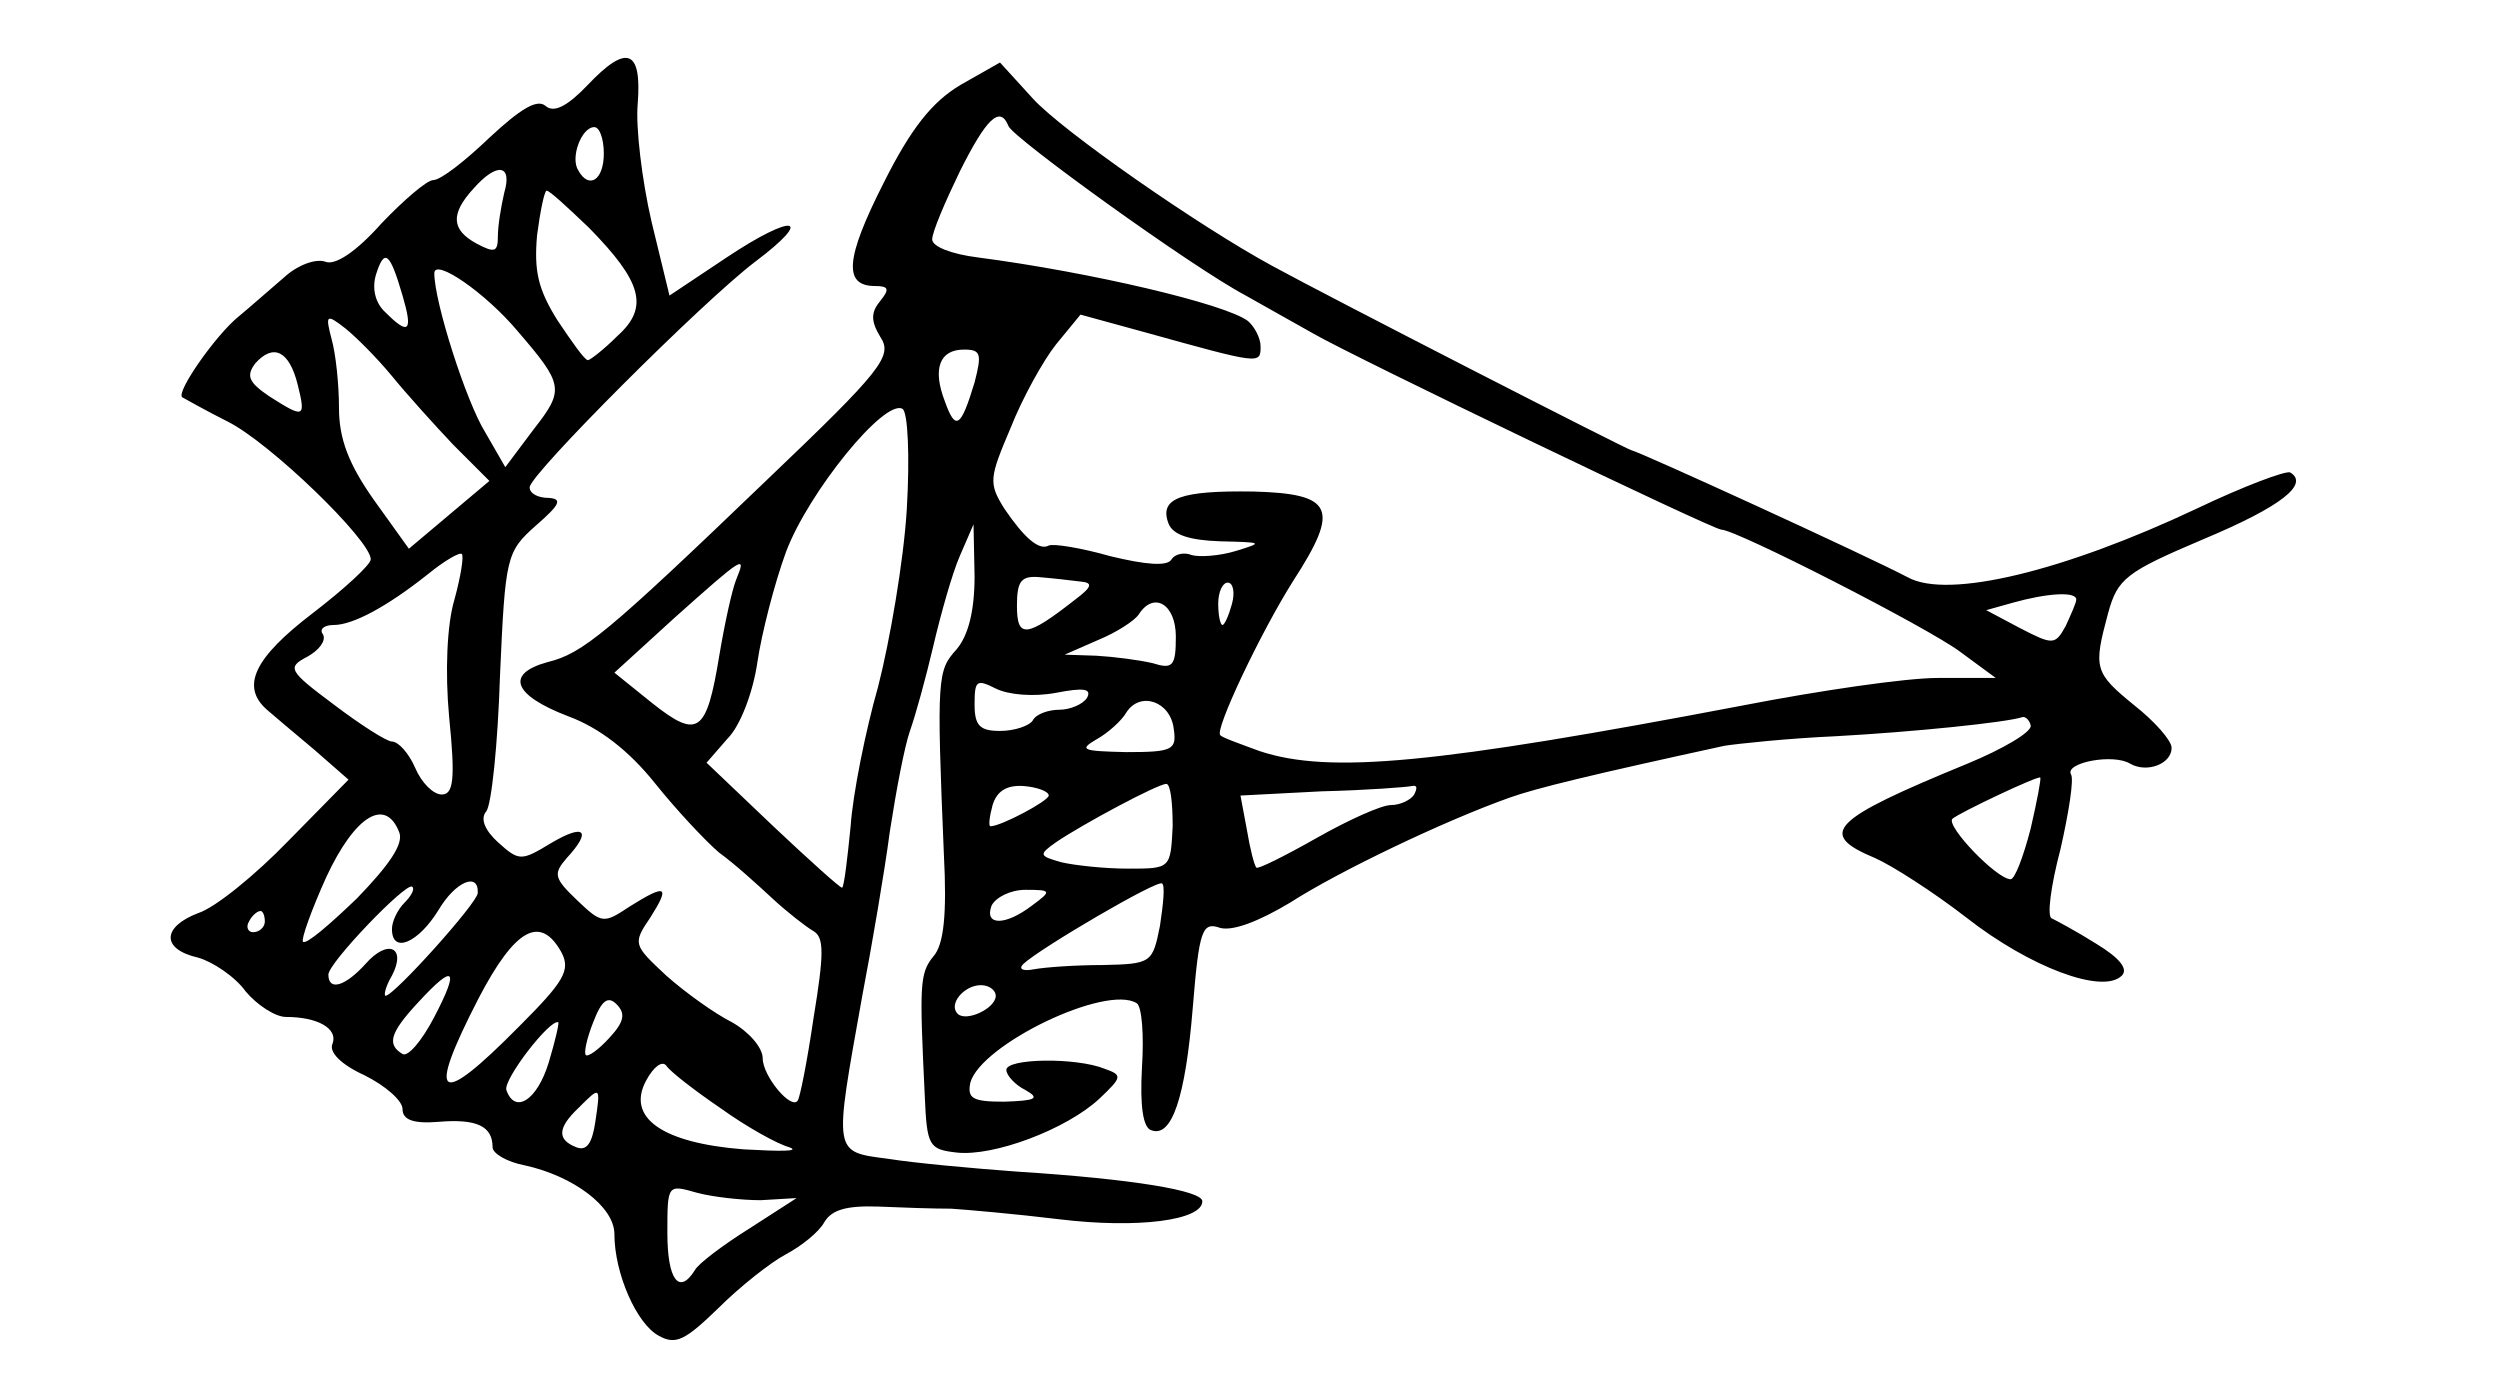 <?xml version="1.0" standalone="no"?>
<!DOCTYPE svg PUBLIC "-//W3C//DTD SVG 20010904//EN"
 "http://www.w3.org/TR/2001/REC-SVG-20010904/DTD/svg10.dtd">
<svg version="1.0" xmlns="http://www.w3.org/2000/svg"
 width="236pt" height="132pt" viewBox="0 0 236 132"
 preserveAspectRatio="xMidYMid meet">
<g transform="translate(0,132) scale(0.1,-0.1)"
fill="#000000" stroke="none">
<path d="M555 1240 c-19 -20 -32 -27 -40 -20 -8 7 -24 -3 -53 -30 -23 -22 -46
-40 -53 -40 -6 0 -28 -19 -49 -41 -24 -27 -44 -40 -53 -36 -9 3 -26 -3 -39
-15 -13 -11 -32 -28 -43 -37 -21 -17 -59 -71 -53 -76 2 -1 21 -12 43 -23 40
-20 135 -112 135 -130 0 -5 -25 -28 -55 -51 -55 -42 -68 -69 -43 -91 7 -6 27
-23 45 -38 l32 -28 -57 -58 c-31 -32 -69 -63 -85 -68 -34 -13 -35 -34 0 -42
14 -4 35 -18 45 -32 11 -13 28 -24 38 -24 30 0 49 -11 44 -25 -4 -8 8 -20 30
-30 20 -10 36 -24 36 -32 0 -10 10 -14 34 -12 36 3 51 -4 51 -24 0 -6 14 -14
30 -17 46 -10 85 -39 85 -65 0 -37 21 -85 42 -96 16 -9 25 -4 56 26 20 20 49
43 64 51 15 8 31 21 36 30 7 12 21 16 51 15 22 -1 53 -2 69 -2 15 -1 61 -5
102 -10 74 -9 135 -1 135 17 0 10 -65 21 -175 28 -41 3 -96 8 -121 12 -53 7
-52 3 -25 154 9 47 21 117 26 155 6 39 14 81 19 95 5 14 15 50 22 80 7 30 18
69 25 85 l13 30 1 -49 c0 -33 -6 -56 -17 -69 -18 -20 -19 -25 -12 -193 3 -57
0 -86 -10 -97 -13 -16 -13 -27 -8 -132 2 -47 4 -50 30 -53 35 -4 104 22 135
51 21 20 22 22 5 28 -27 11 -93 10 -93 -1 0 -5 8 -14 18 -19 14 -8 10 -10 -20
-11 -30 0 -35 3 -32 18 10 36 128 93 157 75 5 -3 7 -30 5 -61 -2 -36 1 -57 9
-59 19 -7 32 30 39 116 6 74 9 81 26 75 12 -3 36 6 66 24 45 29 145 77 207 99
25 9 79 22 203 49 13 2 60 7 105 9 73 4 161 13 176 18 3 1 7 -3 8 -8 1 -6 -26
-22 -60 -36 -129 -53 -142 -66 -87 -89 16 -7 55 -32 86 -56 60 -47 129 -73
147 -55 6 6 -1 16 -24 30 -19 12 -38 22 -42 24 -5 1 -1 31 8 65 8 35 13 67 10
71 -6 11 40 20 56 10 16 -9 39 0 39 15 0 7 -16 25 -35 40 -38 31 -39 35 -25
87 9 33 17 39 90 70 74 31 100 52 82 63 -4 2 -44 -13 -88 -34 -125 -59 -235
-86 -273 -65 -40 21 -252 118 -261 120 -5 1 -286 145 -339 174 -70 38 -199
128 -226 158 l-31 34 -37 -21 c-27 -16 -47 -41 -73 -93 -36 -71 -38 -97 -8
-97 13 0 14 -3 5 -14 -9 -11 -9 -19 0 -34 12 -18 2 -31 -107 -135 -151 -145
-174 -164 -207 -172 -40 -11 -33 -31 19 -51 30 -11 58 -33 82 -63 20 -25 48
-55 61 -66 14 -10 36 -30 50 -43 14 -13 32 -27 39 -31 10 -6 10 -21 0 -82 -6
-41 -13 -76 -15 -78 -6 -9 -33 23 -33 40 0 10 -13 25 -29 34 -16 8 -44 28 -62
44 -31 29 -32 30 -15 55 19 30 15 32 -20 10 -24 -16 -26 -16 -49 6 -22 21 -23
25 -10 40 24 26 17 33 -15 14 -28 -17 -30 -17 -50 1 -12 11 -17 22 -11 29 5 6
11 64 13 128 5 113 6 117 34 142 23 20 25 25 12 26 -10 0 -18 4 -18 10 0 12
164 176 213 213 57 43 36 46 -27 4 l-54 -36 -17 70 c-9 39 -15 89 -13 111 4
51 -10 57 -47 18z m397 -39 c4 -11 173 -133 224 -160 21 -12 50 -28 64 -36 38
-22 377 -185 385 -185 14 0 194 -92 225 -115 l34 -25 -55 0 c-30 0 -112 -12
-184 -26 -289 -55 -390 -65 -456 -43 -19 7 -36 13 -37 15 -6 4 38 97 69 146
44 68 38 82 -38 84 -68 1 -89 -6 -80 -30 4 -11 20 -16 49 -17 40 -1 41 -1 15
-9 -16 -5 -35 -6 -42 -4 -7 3 -16 1 -19 -4 -4 -7 -25 -5 -58 3 -28 8 -54 12
-58 10 -9 -5 -23 7 -42 35 -15 24 -14 29 6 76 11 28 31 64 43 79 l23 28 62
-17 c108 -30 108 -30 108 -13 0 8 -6 19 -12 24 -21 16 -148 46 -255 60 -24 3
-43 10 -43 17 0 7 12 35 26 64 25 50 38 63 46 43z m-382 -26 c0 -25 -14 -34
-24 -16 -8 12 3 41 15 41 5 0 9 -11 9 -25z m-94 -37 c-3 -13 -6 -31 -6 -41 0
-15 -3 -16 -20 -7 -24 13 -25 28 -3 52 22 25 37 23 29 -4z m80 -33 c50 -51 57
-75 27 -102 -13 -13 -26 -23 -28 -23 -3 0 -15 17 -29 38 -18 29 -22 46 -19 80
3 23 7 42 9 42 3 0 20 -16 40 -35z m-176 -64 c10 -34 6 -38 -16 -16 -10 9 -13
23 -9 36 8 25 13 21 25 -20z m109 -34 c43 -50 44 -55 15 -92 l-27 -36 -19 33
c-18 29 -48 123 -48 150 0 15 49 -19 79 -55z m-119 -42 c13 -16 40 -46 58 -65
l34 -34 -38 -32 -38 -32 -33 46 c-24 34 -33 58 -33 87 0 22 -3 51 -7 65 -6 23
-5 24 13 10 10 -8 30 -28 44 -45z m-89 -8 c8 -32 6 -32 -27 -11 -19 13 -22 19
-13 31 17 19 32 12 40 -20z m639 2 c-13 -43 -18 -46 -28 -18 -12 31 -5 49 18
49 16 0 17 -4 10 -31z m-64 -120 c-3 -49 -16 -124 -27 -167 -12 -42 -24 -102
-26 -132 -3 -30 -6 -56 -8 -58 -1 -1 -30 25 -65 58 l-63 60 20 23 c12 12 24
44 28 72 4 27 16 74 27 104 21 56 93 145 110 135 5 -3 7 -44 4 -95z m-427 -85
c-7 -23 -9 -68 -5 -111 6 -59 4 -73 -7 -73 -8 0 -19 11 -25 25 -6 14 -16 25
-22 25 -5 0 -30 16 -55 35 -43 32 -44 35 -25 45 11 6 18 15 15 21 -4 5 1 9 10
9 18 0 50 17 89 48 16 13 30 21 32 19 2 -2 -1 -21 -7 -43z m266 19 c-4 -10
-11 -42 -16 -72 -12 -73 -20 -79 -63 -45 l-36 29 57 52 c65 58 68 60 58 36z
m325 -2 c12 -1 11 -5 -5 -17 -46 -36 -55 -37 -55 -6 0 24 4 29 23 27 12 -1 29
-3 37 -4z m143 -21 c-3 -11 -7 -20 -9 -20 -2 0 -4 9 -4 20 0 11 4 20 9 20 5 0
7 -9 4 -20z m797 4 c0 -3 -5 -14 -10 -25 -10 -18 -12 -18 -43 -2 l-32 17 25 7
c32 9 60 11 60 3z m-850 -35 c0 -28 -3 -31 -22 -25 -13 3 -36 6 -53 7 l-30 1
32 14 c17 7 34 18 38 24 14 22 35 10 35 -21z m-113 -53 c26 5 34 4 29 -5 -4
-6 -16 -11 -26 -11 -10 0 -22 -4 -25 -10 -3 -5 -17 -10 -31 -10 -19 0 -24 5
-24 25 0 23 2 24 20 15 12 -6 36 -8 57 -4z m111 -34 c3 -20 -1 -22 -45 -22
-41 1 -45 2 -28 12 11 6 24 18 28 25 13 21 42 11 45 -15z m809 -94 c-7 -27
-15 -48 -19 -48 -13 0 -61 50 -55 57 7 6 81 41 83 39 1 -1 -3 -22 -9 -48z
m-927 31 c0 -5 -45 -29 -55 -29 -2 0 -1 9 2 20 4 13 13 19 29 18 13 -1 24 -5
24 -9z m117 -29 c-2 -40 -2 -40 -42 -40 -22 0 -50 3 -63 6 -21 6 -22 7 -5 19
25 17 96 55 104 55 4 0 6 -18 6 -40z m228 30 c-3 -5 -13 -10 -22 -10 -9 0 -40
-14 -70 -31 -30 -17 -56 -30 -57 -28 -2 2 -6 18 -9 36 l-6 32 77 4 c42 1 81 4
85 5 5 1 5 -2 2 -8z m-958 -36 c4 -11 -10 -31 -40 -62 -26 -25 -48 -44 -51
-41 -2 2 8 30 22 61 27 58 56 76 69 42z m5 -66 c-7 -7 -12 -18 -12 -25 0 -24
25 -13 44 18 16 27 38 36 37 16 0 -9 -79 -97 -87 -97 -2 0 0 9 6 19 14 27 -4
35 -25 11 -19 -21 -35 -26 -35 -10 0 11 73 87 79 83 3 -2 -1 -9 -7 -15z m713
-22 c-7 -35 -8 -36 -54 -37 -25 0 -54 -2 -65 -4 -10 -2 -15 0 -10 5 16 15 127
80 131 76 3 -2 1 -20 -2 -40z m-121 19 c-25 -19 -45 -19 -38 0 4 8 18 15 32
15 25 0 25 -1 6 -15z m-724 -15 c0 -5 -5 -10 -11 -10 -5 0 -7 5 -4 10 3 6 8
10 11 10 2 0 4 -4 4 -10z m280 -29 c9 -17 2 -28 -40 -70 -77 -78 -88 -70 -38
27 34 65 58 79 78 43z m-120 -61 c-12 -23 -25 -38 -30 -35 -15 9 -12 20 15 49
34 37 39 32 15 -14z m530 20 c0 -12 -28 -25 -36 -17 -9 9 6 27 22 27 8 0 14
-5 14 -10z m-365 -40 c-10 -11 -20 -18 -22 -16 -2 2 1 16 7 31 8 21 14 25 22
17 9 -9 7 -17 -7 -32z m-57 -23 c-11 -36 -32 -49 -40 -26 -3 10 41 67 49 64 1
-1 -3 -18 -9 -38z m162 -43 c25 -18 54 -34 65 -37 11 -4 -8 -4 -43 -2 -77 6
-111 30 -92 65 7 13 15 19 19 14 3 -5 26 -23 51 -40z m-118 -13 c-3 -20 -8
-28 -18 -24 -18 7 -18 18 2 37 21 21 21 21 16 -13z m156 -74 l34 2 -45 -29
c-24 -15 -48 -33 -51 -39 -15 -24 -26 -9 -26 35 0 46 0 46 28 38 15 -4 42 -7
60 -7z"/>
</g>
</svg>
